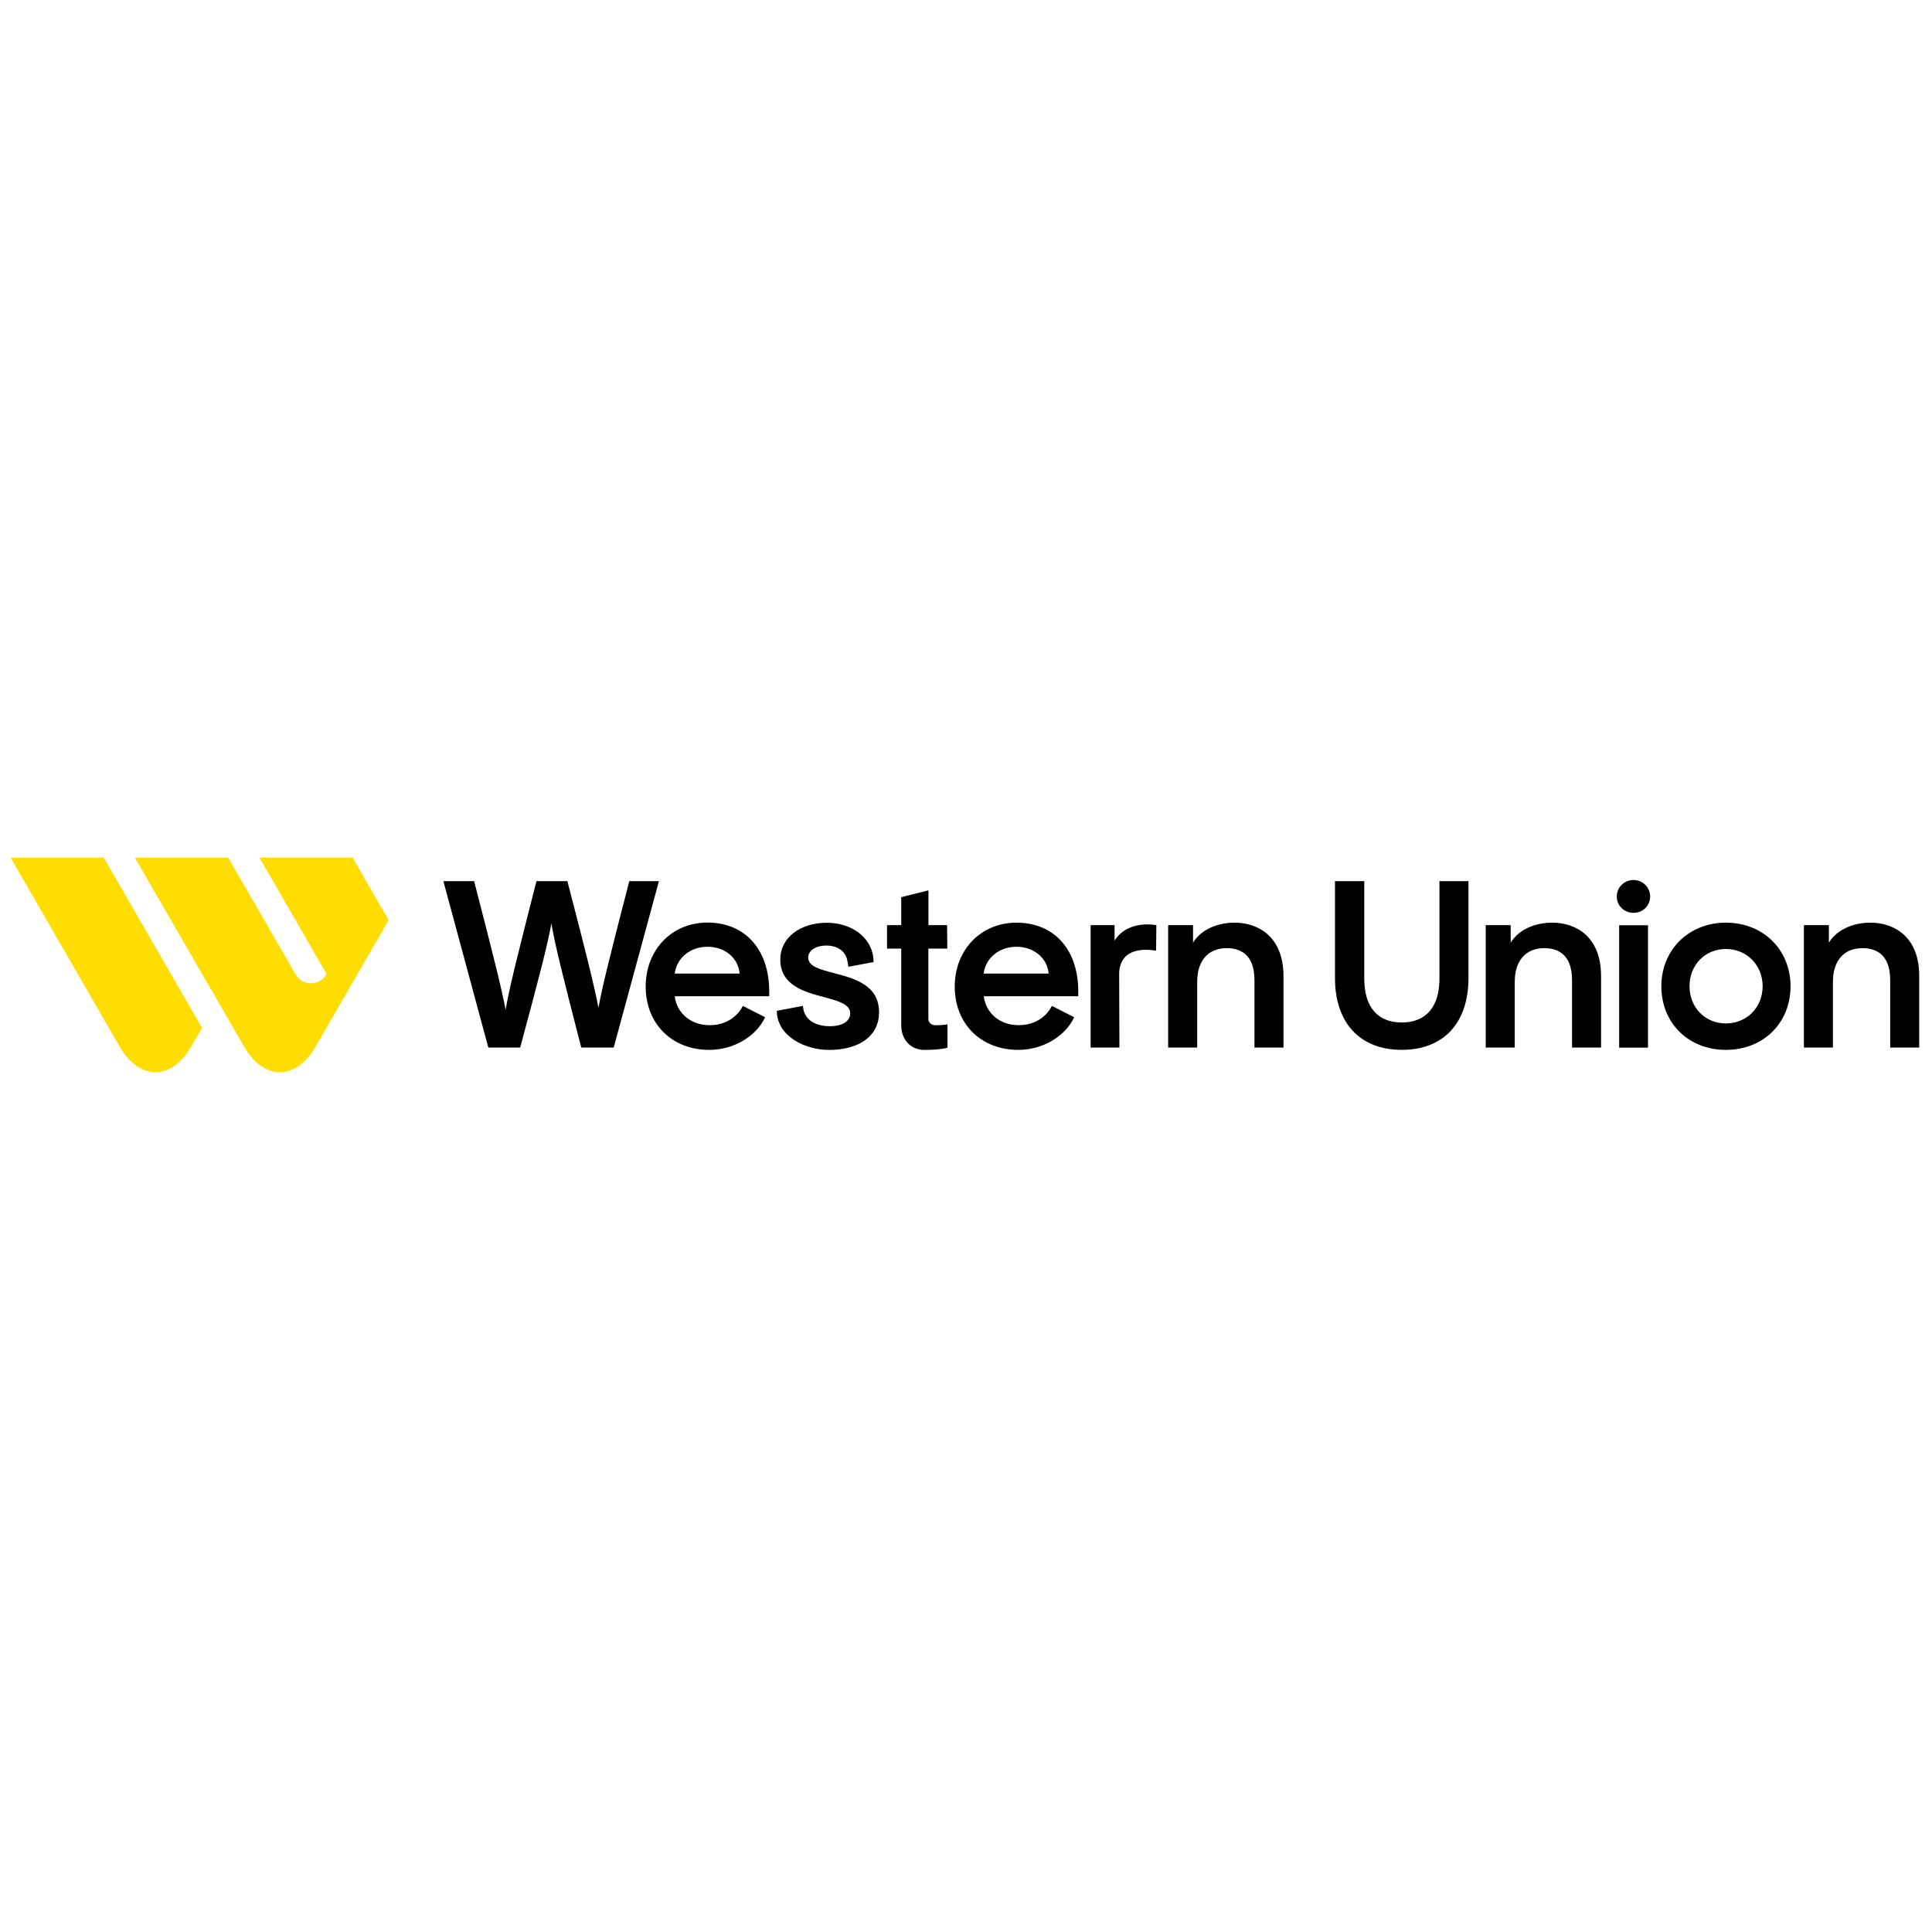 <svg xmlns="http://www.w3.org/2000/svg" xmlns:xlink="http://www.w3.org/1999/xlink" version="1.1" width="256" height="256" viewBox="0 0 256 256" xml:space="preserve">

<defs>
</defs>
<g style="stroke: none; stroke-width: 0; stroke-dasharray: none; stroke-linecap: butt; stroke-linejoin: miter; stroke-miterlimit: 10; fill: none; fill-rule: nonzero; opacity: 1;" transform="translate(1.407 1.407) scale(2.81 2.81)" >
	<path d="M 5.146 48.859 c 0.926 1.6 2.441 1.6 3.363 0 l 0.516 -0.894 l -4.63 -8.022 H 0 C 0 39.944 5.146 48.859 5.146 48.859 z" style="stroke: none; stroke-width: 1; stroke-dasharray: none; stroke-linecap: butt; stroke-linejoin: miter; stroke-miterlimit: 10; fill: rgb(255,221,0); fill-rule: nonzero; opacity: 1;" transform=" matrix(1 0 0 1 0 0) " stroke-linecap="round" />
	<path d="M 14.902 45.432 c -0.337 0.581 -1.133 0.581 -1.47 0 l -3.172 -5.487 H 5.861 l 5.154 8.915 c 0.926 1.6 2.437 1.6 3.363 0 l 3.448 -5.975 l -1.698 -2.945 h -4.395 C 11.734 39.94 14.902 45.432 14.902 45.432 z" style="stroke: none; stroke-width: 1; stroke-dasharray: none; stroke-linecap: butt; stroke-linejoin: miter; stroke-miterlimit: 10; fill: rgb(255,221,0); fill-rule: nonzero; opacity: 1;" transform=" matrix(1 0 0 1 0 0) " stroke-linecap="round" />
	<path d="M 29.174 41.049 l -0.012 0.049 c -0.926 3.562 -1.279 5.004 -1.442 5.926 c -0.187 -0.987 -0.589 -2.616 -1.454 -5.926 l -0.012 -0.049 h -1.458 l -0.012 0.049 c -0.902 3.529 -1.279 5.04 -1.442 6.019 c -0.179 -0.954 -0.573 -2.538 -1.474 -6.019 l -0.012 -0.049 h -1.45 l 2.108 7.802 l 0.016 0.045 h 1.499 l 0.012 -0.049 c 0.926 -3.432 1.304 -4.898 1.458 -5.808 c 0.15 0.906 0.512 2.392 1.397 5.808 l 0.012 0.049 h 1.531 l 2.132 -7.847 H 29.174 z" style="stroke: none; stroke-width: 1; stroke-dasharray: none; stroke-linecap: butt; stroke-linejoin: miter; stroke-miterlimit: 10; fill: rgb(0,0,0); fill-rule: nonzero; opacity: 1;" transform=" matrix(1 0 0 1 0 0) " stroke-linecap="round" />
	<path d="M 32.858 43.003 c -0.824 0 -1.56 0.309 -2.092 0.865 c -0.528 0.552 -0.82 1.316 -0.82 2.145 c 0 1.763 1.235 2.993 2.997 2.993 c 1.133 0 2.205 -0.617 2.636 -1.539 l -1.036 -0.528 h -0.02 l -0.02 0.037 c -0.126 0.26 -0.585 0.865 -1.547 0.865 c -0.873 0 -1.539 -0.556 -1.641 -1.365 h 4.456 v -0.061 c 0.028 -1.101 -0.272 -2.002 -0.865 -2.608 C 34.393 43.279 33.682 43.003 32.858 43.003 z M 31.315 45.407 c 0.093 -0.735 0.731 -1.263 1.543 -1.263 c 0.825 0 1.454 0.528 1.519 1.263 H 31.315 z" style="stroke: none; stroke-width: 1; stroke-dasharray: none; stroke-linecap: butt; stroke-linejoin: miter; stroke-miterlimit: 10; fill: rgb(0,0,0); fill-rule: nonzero; opacity: 1;" transform=" matrix(1 0 0 1 0 0) " stroke-linecap="round" />
	<path d="M 38.828 45.387 c -0.654 -0.171 -1.219 -0.317 -1.219 -0.731 c 0 -0.333 0.353 -0.569 0.857 -0.569 c 0.552 0 0.934 0.292 0.999 0.76 l 0.041 0.236 h 0.024 l 1.162 -0.219 c 0 -1.089 -0.963 -1.852 -2.214 -1.852 c -1.251 0 -2.185 0.711 -2.185 1.726 c 0 1.231 1.141 1.535 2.059 1.779 c 0.666 0.179 1.239 0.333 1.239 0.764 c 0 0.378 -0.37 0.609 -0.963 0.609 c -0.715 0 -1.194 -0.333 -1.255 -0.869 l -0.012 -0.089 l -1.231 0.232 c 0.008 1.206 1.34 1.844 2.457 1.844 c 1.458 0 2.364 -0.678 2.364 -1.771 C 40.953 45.939 39.775 45.635 38.828 45.387 z" style="stroke: none; stroke-width: 1; stroke-dasharray: none; stroke-linecap: butt; stroke-linejoin: miter; stroke-miterlimit: 10; fill: rgb(0,0,0); fill-rule: nonzero; opacity: 1;" transform=" matrix(1 0 0 1 0 0) " stroke-linecap="round" />
	<path d="M 43.276 47.544 v -3.314 h 0.894 l -0.012 -1.105 H 43.28 v -1.641 l -1.283 0.321 v 1.32 h -0.67 v 1.105 h 0.67 v 3.599 h -0.004 c 0 0.65 0.41 1.178 1.093 1.178 c 0.845 0 1.093 -0.11 1.093 -0.11 v -1.093 c 0 0 -0.252 0.041 -0.56 0.041 C 43.418 47.844 43.276 47.722 43.276 47.544 z" style="stroke: none; stroke-width: 1; stroke-dasharray: none; stroke-linecap: butt; stroke-linejoin: miter; stroke-miterlimit: 10; fill: rgb(0,0,0); fill-rule: nonzero; opacity: 1;" transform=" matrix(1 0 0 1 0 0) " stroke-linecap="round" />
	<path d="M 52.057 43.856 v -0.731 h -1.129 v 5.771 h 1.357 l -0.012 -3.53 c 0.016 -0.353 0.138 -0.625 0.353 -0.808 c 0.284 -0.24 0.731 -0.321 1.32 -0.24 l 0.069 0.008 l 0.012 -1.202 l -0.057 -0.008 C 53.162 43.003 52.427 43.25 52.057 43.856 z" style="stroke: none; stroke-width: 1; stroke-dasharray: none; stroke-linecap: butt; stroke-linejoin: miter; stroke-miterlimit: 10; fill: rgb(0,0,0); fill-rule: nonzero; opacity: 1;" transform=" matrix(1 0 0 1 0 0) " stroke-linecap="round" />
	<path d="M 57.719 43.007 c -0.816 0 -1.58 0.325 -1.962 0.942 v -0.824 h -1.174 v 5.771 h 1.369 v -3.099 c 0 -0.995 0.52 -1.588 1.393 -1.588 c 0.597 0 1.308 0.26 1.308 1.503 v 3.184 h 1.369 v -3.371 C 60.022 43.669 58.828 43.007 57.719 43.007 z" style="stroke: none; stroke-width: 1; stroke-dasharray: none; stroke-linecap: butt; stroke-linejoin: miter; stroke-miterlimit: 10; fill: rgb(0,0,0); fill-rule: nonzero; opacity: 1;" transform=" matrix(1 0 0 1 0 0) " stroke-linecap="round" />
	<path d="M 67.377 45.647 c 0 1.332 -0.634 2.067 -1.779 2.067 c -1.145 0 -1.767 -0.735 -1.767 -2.067 v -4.598 H 62.45 v 4.565 c 0 2.124 1.178 3.391 3.148 3.391 c 1.97 0 3.148 -1.267 3.148 -3.391 v -4.565 h -1.369 V 45.647 z" style="stroke: none; stroke-width: 1; stroke-dasharray: none; stroke-linecap: butt; stroke-linejoin: miter; stroke-miterlimit: 10; fill: rgb(0,0,0); fill-rule: nonzero; opacity: 1;" transform=" matrix(1 0 0 1 0 0) " stroke-linecap="round" />
	<path d="M 72.698 43.007 c -0.816 0 -1.584 0.325 -1.962 0.942 v -0.824 h -1.178 v 5.771 h 1.369 v -3.099 c 0 -0.995 0.52 -1.588 1.393 -1.588 c 0.597 0 1.308 0.26 1.308 1.503 v 3.184 h 1.369 v -3.371 C 75.001 43.669 73.811 43.007 72.698 43.007 z" style="stroke: none; stroke-width: 1; stroke-dasharray: none; stroke-linecap: butt; stroke-linejoin: miter; stroke-miterlimit: 10; fill: rgb(0,0,0); fill-rule: nonzero; opacity: 1;" transform=" matrix(1 0 0 1 0 0) " stroke-linecap="round" />
	<rect x="75.85" y="43.13" rx="0" ry="0" width="1.36" height="5.77" style="stroke: none; stroke-width: 1; stroke-dasharray: none; stroke-linecap: butt; stroke-linejoin: miter; stroke-miterlimit: 10; fill: rgb(0,0,0); fill-rule: nonzero; opacity: 1;" transform=" matrix(1 0 0 1 0 0) "/>
	<path d="M 76.532 40.996 c -0.443 0 -0.792 0.341 -0.792 0.78 s 0.353 0.768 0.792 0.768 s 0.78 -0.345 0.78 -0.768 C 77.312 41.346 76.962 40.996 76.532 40.996 z" style="stroke: none; stroke-width: 1; stroke-dasharray: none; stroke-linecap: butt; stroke-linejoin: miter; stroke-miterlimit: 10; fill: rgb(0,0,0); fill-rule: nonzero; opacity: 1;" transform=" matrix(1 0 0 1 0 0) " stroke-linecap="round" />
	<path d="M 80.882 43.007 c -0.845 0 -1.616 0.305 -2.177 0.853 c -0.556 0.552 -0.865 1.312 -0.865 2.145 c 0 1.738 1.279 3.001 3.042 3.001 c 1.763 0 3.05 -1.263 3.05 -3.001 c 0 -0.833 -0.309 -1.596 -0.865 -2.145 C 82.506 43.307 81.731 43.007 80.882 43.007 z M 80.882 47.759 c -0.979 0 -1.714 -0.755 -1.714 -1.755 s 0.735 -1.755 1.714 -1.755 c 0.979 0 1.734 0.755 1.734 1.755 S 81.869 47.759 80.882 47.759 z" style="stroke: none; stroke-width: 1; stroke-dasharray: none; stroke-linecap: butt; stroke-linejoin: miter; stroke-miterlimit: 10; fill: rgb(0,0,0); fill-rule: nonzero; opacity: 1;" transform=" matrix(1 0 0 1 0 0) " stroke-linecap="round" />
	<path d="M 87.701 43.007 c -0.816 0 -1.58 0.325 -1.962 0.942 v -0.824 h -1.178 v 5.771 h 1.369 v -3.099 c 0 -0.995 0.52 -1.588 1.393 -1.588 c 0.597 0 1.308 0.26 1.308 1.503 v 3.184 H 90 v -3.371 C 90.004 43.669 88.814 43.007 87.701 43.007 z" style="stroke: none; stroke-width: 1; stroke-dasharray: none; stroke-linecap: butt; stroke-linejoin: miter; stroke-miterlimit: 10; fill: rgb(0,0,0); fill-rule: nonzero; opacity: 1;" transform=" matrix(1 0 0 1 0 0) " stroke-linecap="round" />
	<path d="M 47.431 43.007 c -0.816 0 -1.56 0.309 -2.092 0.865 c -0.528 0.552 -0.82 1.316 -0.82 2.145 c 0 1.759 1.231 2.989 2.997 2.989 c 1.133 0 2.205 -0.617 2.636 -1.539 l -1.036 -0.528 h -0.02 l -0.02 0.037 c -0.126 0.26 -0.585 0.865 -1.547 0.865 c -0.873 0 -1.539 -0.556 -1.641 -1.365 h 4.456 v -0.061 c 0.028 -1.101 -0.272 -2.002 -0.865 -2.608 C 48.966 43.283 48.255 43.007 47.431 43.007 z M 45.883 45.407 c 0.093 -0.735 0.731 -1.263 1.547 -1.263 c 0.816 0 1.454 0.528 1.519 1.263 H 45.883 z" style="stroke: none; stroke-width: 1; stroke-dasharray: none; stroke-linecap: butt; stroke-linejoin: miter; stroke-miterlimit: 10; fill: rgb(0,0,0); fill-rule: nonzero; opacity: 1;" transform=" matrix(1 0 0 1 0 0) " stroke-linecap="round" />
</g>
</svg>